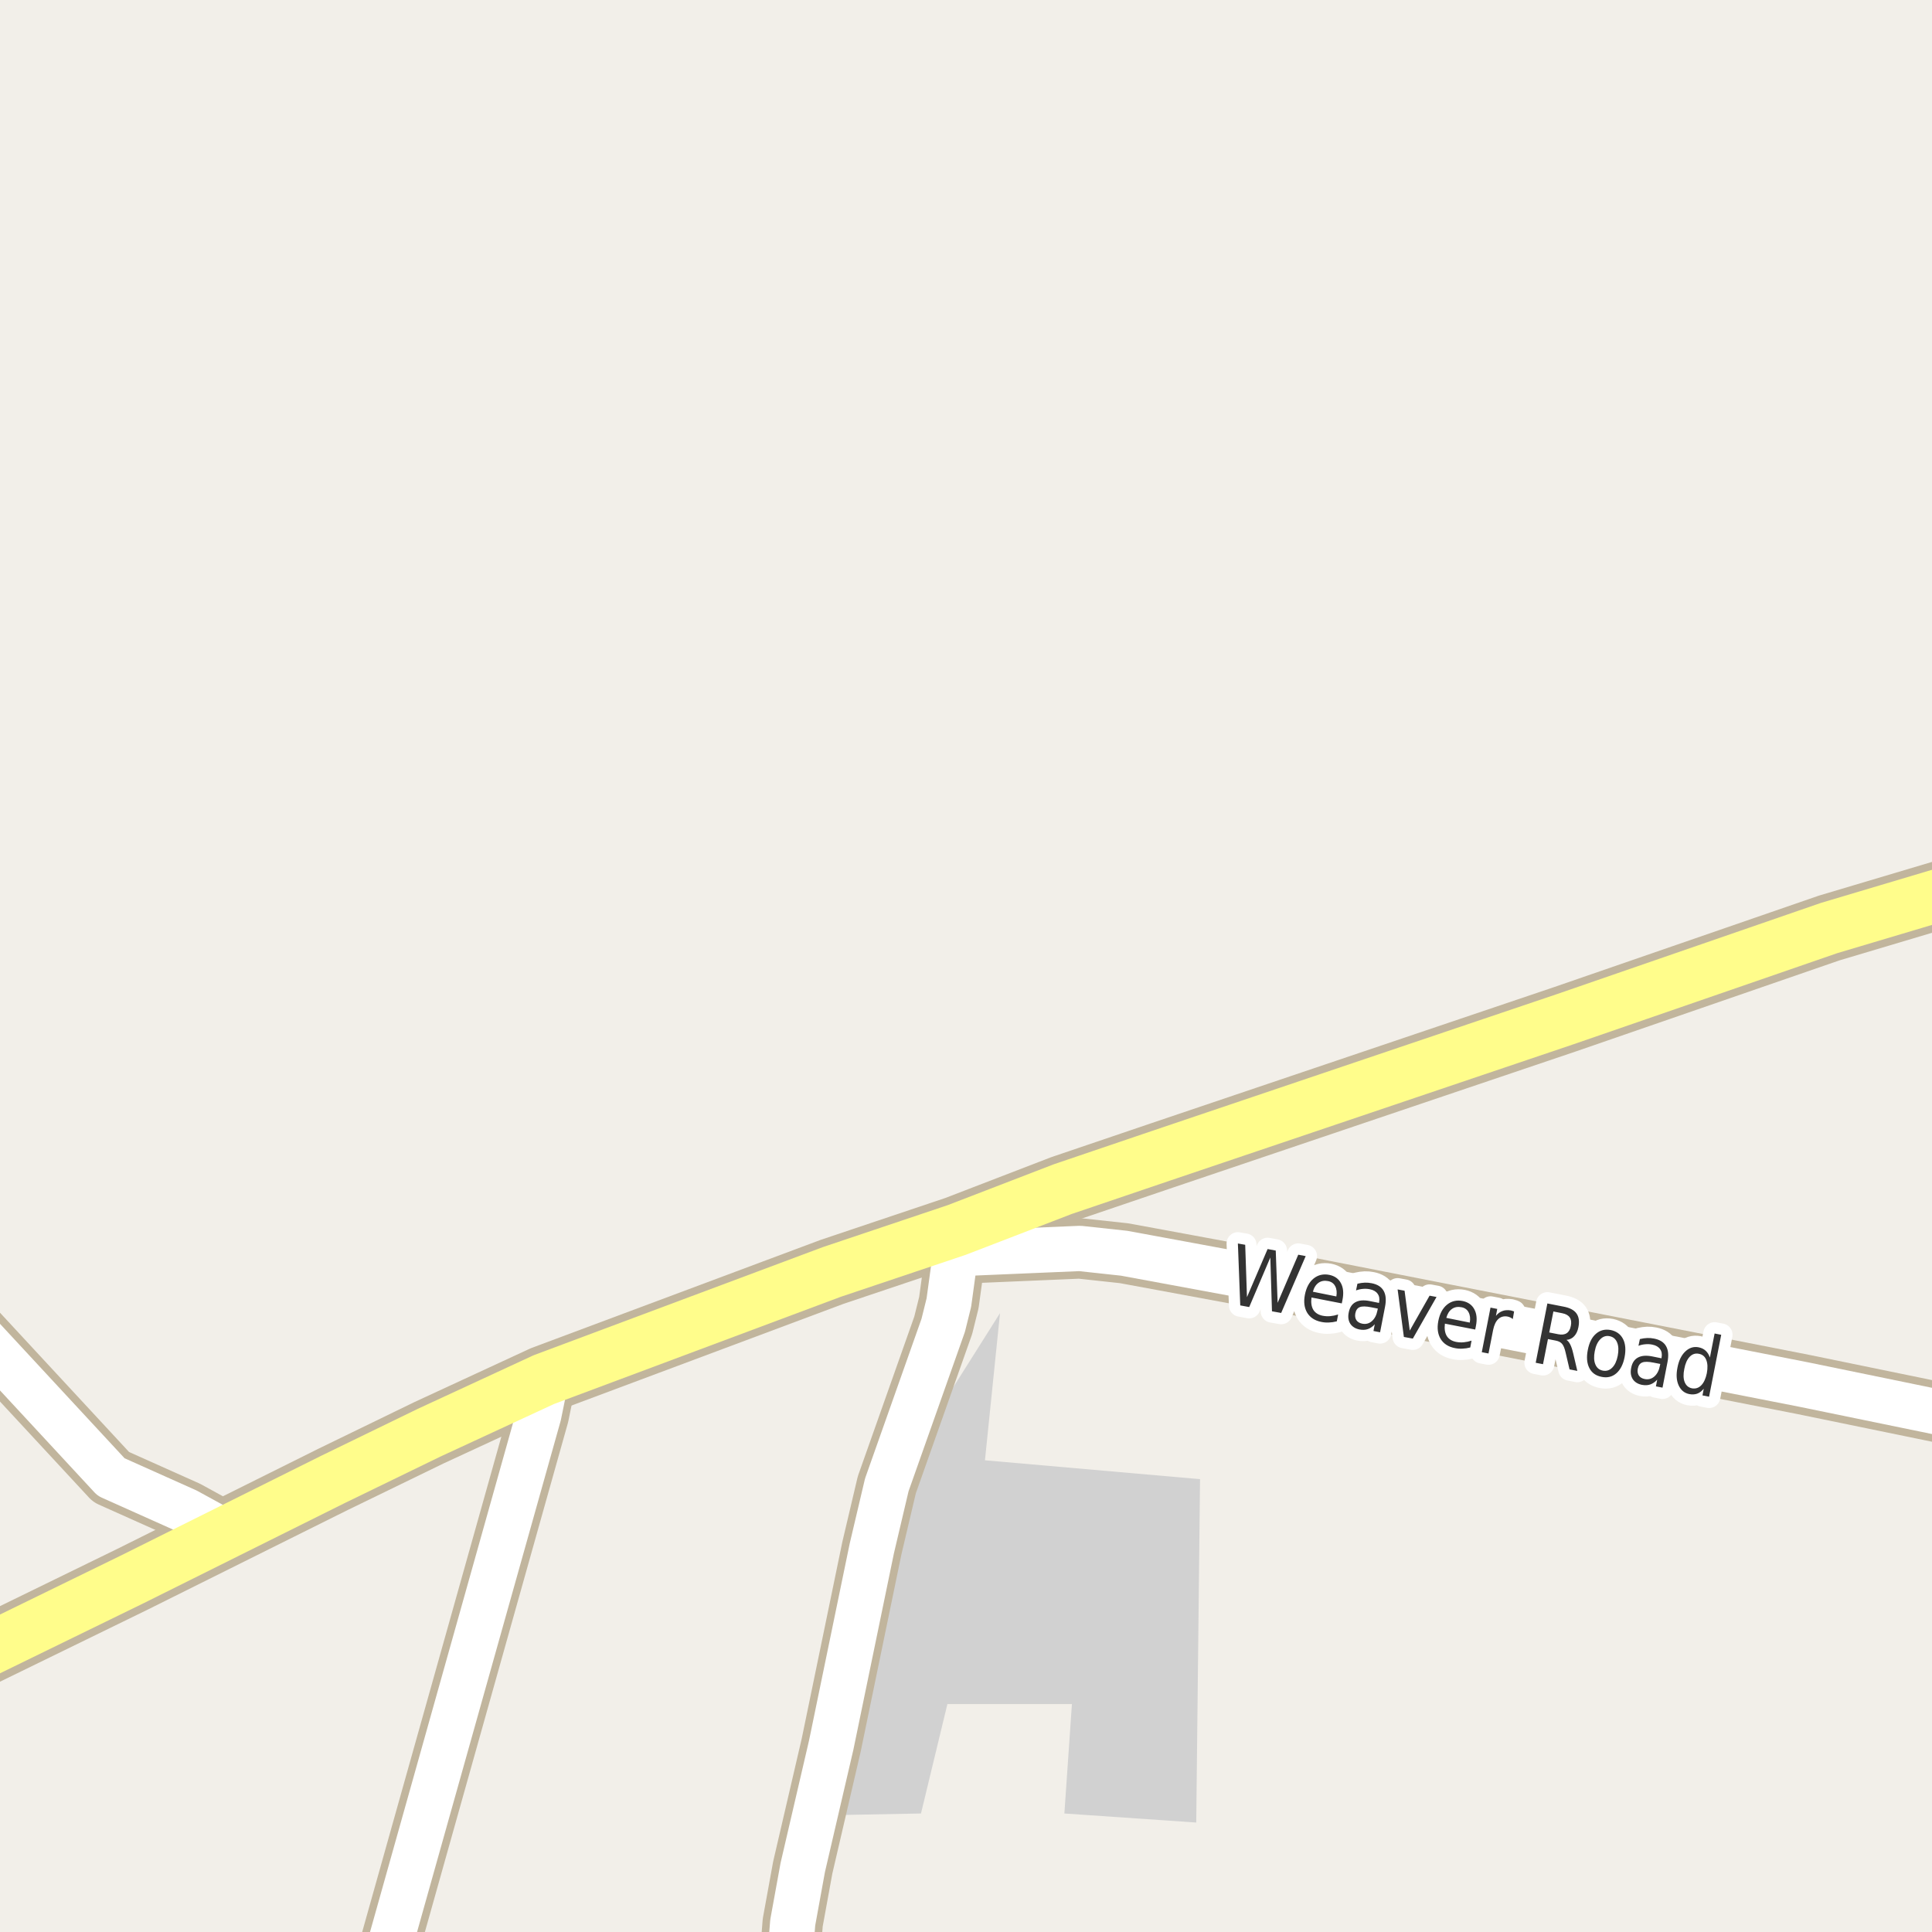 <?xml version="1.0" encoding="UTF-8"?>
<svg xmlns="http://www.w3.org/2000/svg" xmlns:xlink="http://www.w3.org/1999/xlink" width="256pt" height="256pt" viewBox="0 0 256 256" version="1.1">
<g id="surface2">
<rect x="0" y="0" width="256" height="256" style="fill:rgb(94.902%,93.725%,91.373%);fill-opacity:1;stroke:none;"/>
<path style=" stroke:none;fill-rule:evenodd;fill:rgb(81.961%,81.961%,81.961%);fill-opacity:1;" d="M 111.512 240.496 L 122.035 240.297 L 125.535 225.797 L 142.035 225.797 L 141.035 240.297 L 158.508 241.496 L 159.012 195.996 L 130.512 193.496 L 132.508 173.996 L 122.535 189.797 Z M 111.512 240.496 "/>
<path style="fill:none;stroke-width:8;stroke-linecap:round;stroke-linejoin:round;stroke:rgb(75.686%,70.98%,61.569%);stroke-opacity:1;stroke-miterlimit:10;" d="M 72.066 182.805 L 71.902 184.992 L 71.391 187.5 L 49.898 264 M 3.766 264 L -0.68 262.559 L -2.965 261.32 L -4.852 259.07 L -6.016 255.199 L -9 238.055 "/>
<path style="fill:none;stroke-width:8;stroke-linecap:round;stroke-linejoin:round;stroke:rgb(75.686%,70.98%,61.569%);stroke-opacity:1;stroke-miterlimit:10;" d="M 29.98 203.07 L 24.734 200.195 L 14.723 195.715 L -9 170.113 "/>
<path style="fill:none;stroke-width:8;stroke-linecap:round;stroke-linejoin:round;stroke:rgb(75.686%,70.98%,61.569%);stroke-opacity:1;stroke-miterlimit:10;" d="M 126.617 166.125 L 143.09 165.426 L 148.961 166.062 L 154.277 167.043 L 171.773 170.281 L 238.906 183.441 L 264 188.598 "/>
<path style="fill:none;stroke-width:8;stroke-linecap:round;stroke-linejoin:round;stroke:rgb(75.686%,70.98%,61.569%);stroke-opacity:1;stroke-miterlimit:10;" d="M 126.758 162.984 L 126.617 166.125 L 125.73 172.594 L 124.984 175.605 L 117.504 196.758 L 115.523 205.16 L 110.141 231.227 L 106.367 247.465 L 105.039 254.758 L 104.898 256.562 L 104.828 257.676 L 105.32 262.398 L 105.852 264 "/>
<path style="fill:none;stroke-width:9;stroke-linecap:round;stroke-linejoin:round;stroke:rgb(75.686%,70.98%,61.569%);stroke-opacity:1;stroke-miterlimit:10;" d="M -10 222.707 L 17.566 209.254 L 29.98 203.07 L 44.129 196.027 L 56.852 189.844 L 72.066 182.805 L 110.234 168.535 L 126.758 162.984 L 140.832 157.562 L 153.902 153.125 L 207.402 135.047 L 242.379 122.965 L 261.418 117.289 L 265 116.488 "/>
<path style="fill:none;stroke-width:6;stroke-linecap:round;stroke-linejoin:round;stroke:rgb(100%,100%,100%);stroke-opacity:1;stroke-miterlimit:10;" d="M 72.066 182.805 L 71.902 184.992 L 71.391 187.5 L 49.898 264 M 3.766 264 L -0.68 262.559 L -2.965 261.32 L -4.852 259.07 L -6.016 255.199 L -9 238.055 "/>
<path style="fill:none;stroke-width:6;stroke-linecap:round;stroke-linejoin:round;stroke:rgb(100%,100%,100%);stroke-opacity:1;stroke-miterlimit:10;" d="M 29.98 203.07 L 24.734 200.195 L 14.723 195.715 L -9 170.113 "/>
<path style="fill:none;stroke-width:6;stroke-linecap:round;stroke-linejoin:round;stroke:rgb(100%,100%,100%);stroke-opacity:1;stroke-miterlimit:10;" d="M 126.617 166.125 L 143.09 165.426 L 148.961 166.062 L 154.277 167.043 L 171.773 170.281 L 238.906 183.441 L 264 188.598 "/>
<path style="fill:none;stroke-width:6;stroke-linecap:round;stroke-linejoin:round;stroke:rgb(100%,100%,100%);stroke-opacity:1;stroke-miterlimit:10;" d="M 126.758 162.984 L 126.617 166.125 L 125.73 172.594 L 124.984 175.605 L 117.504 196.758 L 115.523 205.16 L 110.141 231.227 L 106.367 247.465 L 105.039 254.758 L 104.898 256.562 L 104.828 257.676 L 105.32 262.398 L 105.852 264 "/>
<path style="fill:none;stroke-width:7;stroke-linecap:round;stroke-linejoin:round;stroke:rgb(100%,99.216%,54.51%);stroke-opacity:1;stroke-miterlimit:10;" d="M -10 222.707 L 17.566 209.254 L 29.98 203.07 L 44.129 196.027 L 56.852 189.844 L 72.066 182.805 L 110.234 168.535 L 126.758 162.984 L 140.832 157.562 L 153.902 153.125 L 207.402 135.047 L 242.379 122.965 L 261.418 117.289 L 265 116.488 "/>
<path style="fill:none;stroke-width:3;stroke-linecap:round;stroke-linejoin:round;stroke:rgb(100%,100%,100%);stroke-opacity:1;stroke-miterlimit:10;" d="M 164.027 164.77 L 164.996 164.941 L 165.23 171.879 L 167.965 165.504 L 169.043 165.707 L 169.293 172.629 L 172.027 166.254 L 173.012 166.441 L 169.762 173.973 L 168.543 173.754 L 168.324 166.629 L 165.527 173.191 L 164.34 172.973 Z M 177.887 172.238 L 177.793 172.707 L 173.777 171.926 C 173.691 172.605 173.777 173.152 174.027 173.566 C 174.285 173.973 174.703 174.234 175.277 174.348 C 175.609 174.41 175.941 174.426 176.277 174.395 C 176.609 174.363 176.953 174.293 177.309 174.176 L 177.137 175.082 C 176.781 175.176 176.434 175.227 176.09 175.238 C 175.746 175.258 175.406 175.23 175.074 175.16 C 174.23 174.992 173.609 174.59 173.215 173.957 C 172.828 173.312 172.723 172.52 172.902 171.582 C 173.09 170.613 173.473 169.891 174.059 169.41 C 174.652 168.934 175.344 168.77 176.137 168.926 C 176.855 169.074 177.371 169.441 177.684 170.035 C 177.996 170.621 178.062 171.355 177.887 172.238 Z M 177.074 171.785 C 177.168 171.246 177.113 170.793 176.918 170.426 C 176.73 170.062 176.422 169.84 175.996 169.754 C 175.504 169.652 175.078 169.723 174.715 169.973 C 174.359 170.223 174.109 170.621 173.965 171.16 Z M 181.695 173.223 C 180.984 173.078 180.477 173.074 180.164 173.207 C 179.859 173.332 179.668 173.609 179.586 174.035 C 179.523 174.379 179.57 174.676 179.727 174.926 C 179.891 175.168 180.152 175.324 180.508 175.395 C 180.996 175.488 181.422 175.375 181.789 175.051 C 182.164 174.719 182.406 174.238 182.523 173.613 L 182.57 173.395 Z M 183.523 173.16 L 182.867 176.535 L 181.992 176.363 L 182.164 175.473 C 181.883 175.785 181.574 175.996 181.242 176.113 C 180.918 176.227 180.543 176.242 180.117 176.16 C 179.574 176.043 179.172 175.789 178.914 175.395 C 178.664 174.988 178.594 174.5 178.711 173.926 C 178.836 173.262 179.133 172.801 179.602 172.551 C 180.07 172.293 180.699 172.238 181.492 172.395 L 182.727 172.645 L 182.742 172.551 C 182.824 172.094 182.758 171.719 182.539 171.426 C 182.328 171.125 181.984 170.926 181.508 170.832 C 181.203 170.77 180.898 170.754 180.586 170.785 C 180.281 170.809 179.98 170.875 179.68 170.988 L 179.867 170.098 C 180.211 170.016 180.539 169.969 180.852 169.957 C 181.164 169.949 181.465 169.973 181.758 170.035 C 182.516 170.184 183.043 170.516 183.336 171.035 C 183.637 171.559 183.699 172.266 183.523 173.16 Z M 185.191 170.855 L 186.113 171.027 L 186.801 176.309 L 189.426 171.684 L 190.348 171.855 L 187.207 177.371 L 186.02 177.152 Z M 195.566 175.703 L 195.473 176.172 L 191.457 175.391 C 191.371 176.07 191.457 176.617 191.707 177.031 C 191.965 177.438 192.383 177.699 192.957 177.812 C 193.289 177.875 193.621 177.891 193.957 177.859 C 194.289 177.828 194.633 177.758 194.988 177.641 L 194.816 178.547 C 194.461 178.641 194.113 178.691 193.77 178.703 C 193.426 178.723 193.086 178.695 192.754 178.625 C 191.91 178.457 191.289 178.055 190.895 177.422 C 190.508 176.777 190.402 175.984 190.582 175.047 C 190.77 174.078 191.152 173.355 191.738 172.875 C 192.332 172.398 193.023 172.234 193.816 172.391 C 194.535 172.539 195.051 172.906 195.363 173.5 C 195.676 174.086 195.742 174.82 195.566 175.703 Z M 194.754 175.25 C 194.848 174.711 194.793 174.258 194.598 173.891 C 194.41 173.527 194.102 173.305 193.676 173.219 C 193.184 173.117 192.758 173.188 192.395 173.438 C 192.039 173.688 191.789 174.086 191.645 174.625 Z M 200.453 174.781 C 200.359 174.699 200.254 174.633 200.141 174.578 C 200.035 174.527 199.914 174.484 199.781 174.453 C 199.281 174.359 198.863 174.469 198.531 174.781 C 198.207 175.086 197.977 175.57 197.844 176.234 L 197.234 179.344 L 196.344 179.172 L 197.5 173.266 L 198.391 173.438 L 198.219 174.359 C 198.469 174.047 198.754 173.836 199.078 173.719 C 199.398 173.594 199.773 173.57 200.203 173.641 C 200.266 173.664 200.332 173.684 200.406 173.703 C 200.477 173.715 200.551 173.742 200.625 173.781 Z M 207.566 177.543 C 207.754 177.66 207.918 177.863 208.066 178.152 C 208.211 178.434 208.34 178.824 208.457 179.324 L 209.004 181.652 L 207.973 181.449 L 207.457 179.246 C 207.332 178.684 207.176 178.293 206.988 178.074 C 206.809 177.855 206.527 177.711 206.145 177.637 L 205.113 177.434 L 204.457 180.762 L 203.488 180.574 L 205.035 172.715 L 207.191 173.137 C 208.012 173.293 208.582 173.598 208.895 174.043 C 209.215 174.492 209.301 175.102 209.145 175.871 C 209.051 176.363 208.867 176.754 208.598 177.043 C 208.336 177.336 207.992 177.504 207.566 177.543 Z M 205.832 173.777 L 205.285 176.559 L 206.473 176.793 C 206.941 176.887 207.316 176.84 207.598 176.652 C 207.879 176.465 208.059 176.145 208.145 175.684 C 208.238 175.227 208.191 174.855 208.004 174.574 C 207.816 174.293 207.488 174.105 207.02 174.012 Z M 213.281 177.051 C 212.812 176.957 212.398 177.094 212.047 177.457 C 211.691 177.812 211.445 178.344 211.312 179.051 C 211.176 179.75 211.203 180.328 211.391 180.785 C 211.578 181.246 211.906 181.52 212.375 181.613 C 212.852 181.707 213.27 181.578 213.625 181.223 C 213.977 180.871 214.223 180.344 214.359 179.645 C 214.492 178.938 214.469 178.355 214.281 177.895 C 214.094 177.426 213.758 177.145 213.281 177.051 Z M 213.438 176.238 C 214.195 176.395 214.738 176.793 215.062 177.426 C 215.383 178.051 215.453 178.855 215.266 179.832 C 215.078 180.793 214.711 181.504 214.172 181.973 C 213.629 182.441 212.977 182.598 212.219 182.441 C 211.457 182.293 210.914 181.902 210.594 181.27 C 210.27 180.637 210.203 179.84 210.391 178.879 C 210.578 177.902 210.941 177.184 211.484 176.723 C 212.023 176.254 212.676 176.094 213.438 176.238 Z M 219.121 180.559 C 218.41 180.414 217.902 180.41 217.59 180.543 C 217.285 180.668 217.094 180.945 217.012 181.371 C 216.949 181.715 216.996 182.012 217.152 182.262 C 217.316 182.504 217.578 182.66 217.934 182.73 C 218.422 182.824 218.848 182.711 219.215 182.387 C 219.59 182.055 219.832 181.574 219.949 180.949 L 219.996 180.73 Z M 220.949 180.496 L 220.293 183.871 L 219.418 183.699 L 219.59 182.809 C 219.309 183.121 219 183.332 218.668 183.449 C 218.344 183.562 217.969 183.578 217.543 183.496 C 217 183.379 216.598 183.125 216.34 182.73 C 216.09 182.324 216.02 181.836 216.137 181.262 C 216.262 180.598 216.559 180.137 217.027 179.887 C 217.496 179.629 218.125 179.574 218.918 179.73 L 220.152 179.98 L 220.168 179.887 C 220.25 179.43 220.184 179.055 219.965 178.762 C 219.754 178.461 219.41 178.262 218.934 178.168 C 218.629 178.105 218.324 178.09 218.012 178.121 C 217.707 178.145 217.406 178.211 217.105 178.324 L 217.293 177.434 C 217.637 177.352 217.965 177.305 218.277 177.293 C 218.59 177.285 218.891 177.309 219.184 177.371 C 219.941 177.52 220.469 177.852 220.762 178.371 C 221.062 178.895 221.125 179.602 220.949 180.496 Z M 226.57 179.883 L 227.195 176.695 L 228.07 176.867 L 226.461 185.07 L 225.586 184.898 L 225.758 184.008 C 225.496 184.328 225.211 184.547 224.898 184.664 C 224.586 184.777 224.234 184.797 223.852 184.727 C 223.203 184.602 222.73 184.215 222.43 183.57 C 222.137 182.926 222.086 182.141 222.273 181.211 C 222.449 180.273 222.797 179.562 223.32 179.07 C 223.84 178.582 224.422 178.398 225.07 178.523 C 225.453 178.598 225.766 178.75 226.008 178.977 C 226.258 179.207 226.445 179.508 226.57 179.883 Z M 223.18 181.383 C 223.031 182.094 223.047 182.676 223.227 183.133 C 223.414 183.594 223.734 183.867 224.195 183.961 C 224.672 184.043 225.086 183.91 225.43 183.555 C 225.773 183.203 226.016 182.672 226.164 181.961 C 226.297 181.242 226.273 180.656 226.086 180.195 C 225.906 179.738 225.578 179.469 225.102 179.383 C 224.641 179.289 224.242 179.422 223.898 179.773 C 223.555 180.129 223.312 180.664 223.18 181.383 Z M 223.18 181.383 "/>
<path style=" stroke:none;fill-rule:evenodd;fill:rgb(20%,20%,20%);fill-opacity:1;" d="M 164.027 164.77 L 164.996 164.941 L 165.23 171.879 L 167.965 165.504 L 169.043 165.707 L 169.293 172.629 L 172.027 166.254 L 173.012 166.441 L 169.762 173.973 L 168.543 173.754 L 168.324 166.629 L 165.527 173.191 L 164.34 172.973 Z M 177.887 172.238 L 177.793 172.707 L 173.777 171.926 C 173.691 172.605 173.777 173.152 174.027 173.566 C 174.285 173.973 174.703 174.234 175.277 174.348 C 175.609 174.41 175.941 174.426 176.277 174.395 C 176.609 174.363 176.953 174.293 177.309 174.176 L 177.137 175.082 C 176.781 175.176 176.434 175.227 176.09 175.238 C 175.746 175.258 175.406 175.23 175.074 175.16 C 174.23 174.992 173.609 174.59 173.215 173.957 C 172.828 173.312 172.723 172.52 172.902 171.582 C 173.09 170.613 173.473 169.891 174.059 169.41 C 174.652 168.934 175.344 168.77 176.137 168.926 C 176.855 169.074 177.371 169.441 177.684 170.035 C 177.996 170.621 178.062 171.355 177.887 172.238 Z M 177.074 171.785 C 177.168 171.246 177.113 170.793 176.918 170.426 C 176.73 170.062 176.422 169.84 175.996 169.754 C 175.504 169.652 175.078 169.723 174.715 169.973 C 174.359 170.223 174.109 170.621 173.965 171.16 Z M 181.695 173.223 C 180.984 173.078 180.477 173.074 180.164 173.207 C 179.859 173.332 179.668 173.609 179.586 174.035 C 179.523 174.379 179.57 174.676 179.727 174.926 C 179.891 175.168 180.152 175.324 180.508 175.395 C 180.996 175.488 181.422 175.375 181.789 175.051 C 182.164 174.719 182.406 174.238 182.523 173.613 L 182.57 173.395 Z M 183.523 173.16 L 182.867 176.535 L 181.992 176.363 L 182.164 175.473 C 181.883 175.785 181.574 175.996 181.242 176.113 C 180.918 176.227 180.543 176.242 180.117 176.16 C 179.574 176.043 179.172 175.789 178.914 175.395 C 178.664 174.988 178.594 174.5 178.711 173.926 C 178.836 173.262 179.133 172.801 179.602 172.551 C 180.07 172.293 180.699 172.238 181.492 172.395 L 182.727 172.645 L 182.742 172.551 C 182.824 172.094 182.758 171.719 182.539 171.426 C 182.328 171.125 181.984 170.926 181.508 170.832 C 181.203 170.77 180.898 170.754 180.586 170.785 C 180.281 170.809 179.98 170.875 179.68 170.988 L 179.867 170.098 C 180.211 170.016 180.539 169.969 180.852 169.957 C 181.164 169.949 181.465 169.973 181.758 170.035 C 182.516 170.184 183.043 170.516 183.336 171.035 C 183.637 171.559 183.699 172.266 183.523 173.16 Z M 185.191 170.855 L 186.113 171.027 L 186.801 176.309 L 189.426 171.684 L 190.348 171.855 L 187.207 177.371 L 186.02 177.152 Z M 195.566 175.703 L 195.473 176.172 L 191.457 175.391 C 191.371 176.07 191.457 176.617 191.707 177.031 C 191.965 177.438 192.383 177.699 192.957 177.812 C 193.289 177.875 193.621 177.891 193.957 177.859 C 194.289 177.828 194.633 177.758 194.988 177.641 L 194.816 178.547 C 194.461 178.641 194.113 178.691 193.77 178.703 C 193.426 178.723 193.086 178.695 192.754 178.625 C 191.91 178.457 191.289 178.055 190.895 177.422 C 190.508 176.777 190.402 175.984 190.582 175.047 C 190.77 174.078 191.152 173.355 191.738 172.875 C 192.332 172.398 193.023 172.234 193.816 172.391 C 194.535 172.539 195.051 172.906 195.363 173.5 C 195.676 174.086 195.742 174.82 195.566 175.703 Z M 194.754 175.25 C 194.848 174.711 194.793 174.258 194.598 173.891 C 194.41 173.527 194.102 173.305 193.676 173.219 C 193.184 173.117 192.758 173.188 192.395 173.438 C 192.039 173.688 191.789 174.086 191.645 174.625 Z M 200.453 174.781 C 200.359 174.699 200.254 174.633 200.141 174.578 C 200.035 174.527 199.914 174.484 199.781 174.453 C 199.281 174.359 198.863 174.469 198.531 174.781 C 198.207 175.086 197.977 175.57 197.844 176.234 L 197.234 179.344 L 196.344 179.172 L 197.5 173.266 L 198.391 173.438 L 198.219 174.359 C 198.469 174.047 198.754 173.836 199.078 173.719 C 199.398 173.594 199.773 173.57 200.203 173.641 C 200.266 173.664 200.332 173.684 200.406 173.703 C 200.477 173.715 200.551 173.742 200.625 173.781 Z M 207.566 177.543 C 207.754 177.66 207.918 177.863 208.066 178.152 C 208.211 178.434 208.34 178.824 208.457 179.324 L 209.004 181.652 L 207.973 181.449 L 207.457 179.246 C 207.332 178.684 207.176 178.293 206.988 178.074 C 206.809 177.855 206.527 177.711 206.145 177.637 L 205.113 177.434 L 204.457 180.762 L 203.488 180.574 L 205.035 172.715 L 207.191 173.137 C 208.012 173.293 208.582 173.598 208.895 174.043 C 209.215 174.492 209.301 175.102 209.145 175.871 C 209.051 176.363 208.867 176.754 208.598 177.043 C 208.336 177.336 207.992 177.504 207.566 177.543 Z M 205.832 173.777 L 205.285 176.559 L 206.473 176.793 C 206.941 176.887 207.316 176.84 207.598 176.652 C 207.879 176.465 208.059 176.145 208.145 175.684 C 208.238 175.227 208.191 174.855 208.004 174.574 C 207.816 174.293 207.488 174.105 207.02 174.012 Z M 213.281 177.051 C 212.812 176.957 212.398 177.094 212.047 177.457 C 211.691 177.812 211.445 178.344 211.312 179.051 C 211.176 179.75 211.203 180.328 211.391 180.785 C 211.578 181.246 211.906 181.52 212.375 181.613 C 212.852 181.707 213.27 181.578 213.625 181.223 C 213.977 180.871 214.223 180.344 214.359 179.645 C 214.492 178.938 214.469 178.355 214.281 177.895 C 214.094 177.426 213.758 177.145 213.281 177.051 Z M 213.438 176.238 C 214.195 176.395 214.738 176.793 215.062 177.426 C 215.383 178.051 215.453 178.855 215.266 179.832 C 215.078 180.793 214.711 181.504 214.172 181.973 C 213.629 182.441 212.977 182.598 212.219 182.441 C 211.457 182.293 210.914 181.902 210.594 181.27 C 210.27 180.637 210.203 179.84 210.391 178.879 C 210.578 177.902 210.941 177.184 211.484 176.723 C 212.023 176.254 212.676 176.094 213.438 176.238 Z M 219.121 180.559 C 218.41 180.414 217.902 180.41 217.59 180.543 C 217.285 180.668 217.094 180.945 217.012 181.371 C 216.949 181.715 216.996 182.012 217.152 182.262 C 217.316 182.504 217.578 182.66 217.934 182.73 C 218.422 182.824 218.848 182.711 219.215 182.387 C 219.59 182.055 219.832 181.574 219.949 180.949 L 219.996 180.73 Z M 220.949 180.496 L 220.293 183.871 L 219.418 183.699 L 219.59 182.809 C 219.309 183.121 219 183.332 218.668 183.449 C 218.344 183.562 217.969 183.578 217.543 183.496 C 217 183.379 216.598 183.125 216.34 182.73 C 216.09 182.324 216.02 181.836 216.137 181.262 C 216.262 180.598 216.559 180.137 217.027 179.887 C 217.496 179.629 218.125 179.574 218.918 179.73 L 220.152 179.98 L 220.168 179.887 C 220.25 179.43 220.184 179.055 219.965 178.762 C 219.754 178.461 219.41 178.262 218.934 178.168 C 218.629 178.105 218.324 178.09 218.012 178.121 C 217.707 178.145 217.406 178.211 217.105 178.324 L 217.293 177.434 C 217.637 177.352 217.965 177.305 218.277 177.293 C 218.59 177.285 218.891 177.309 219.184 177.371 C 219.941 177.52 220.469 177.852 220.762 178.371 C 221.062 178.895 221.125 179.602 220.949 180.496 Z M 226.57 179.883 L 227.195 176.695 L 228.07 176.867 L 226.461 185.07 L 225.586 184.898 L 225.758 184.008 C 225.496 184.328 225.211 184.547 224.898 184.664 C 224.586 184.777 224.234 184.797 223.852 184.727 C 223.203 184.602 222.73 184.215 222.43 183.57 C 222.137 182.926 222.086 182.141 222.273 181.211 C 222.449 180.273 222.797 179.562 223.32 179.07 C 223.84 178.582 224.422 178.398 225.07 178.523 C 225.453 178.598 225.766 178.75 226.008 178.977 C 226.258 179.207 226.445 179.508 226.57 179.883 Z M 223.18 181.383 C 223.031 182.094 223.047 182.676 223.227 183.133 C 223.414 183.594 223.734 183.867 224.195 183.961 C 224.672 184.043 225.086 183.91 225.43 183.555 C 225.773 183.203 226.016 182.672 226.164 181.961 C 226.297 181.242 226.273 180.656 226.086 180.195 C 225.906 179.738 225.578 179.469 225.102 179.383 C 224.641 179.289 224.242 179.422 223.898 179.773 C 223.555 180.129 223.312 180.664 223.18 181.383 Z M 223.18 181.383 "/>
</g>
</svg>

